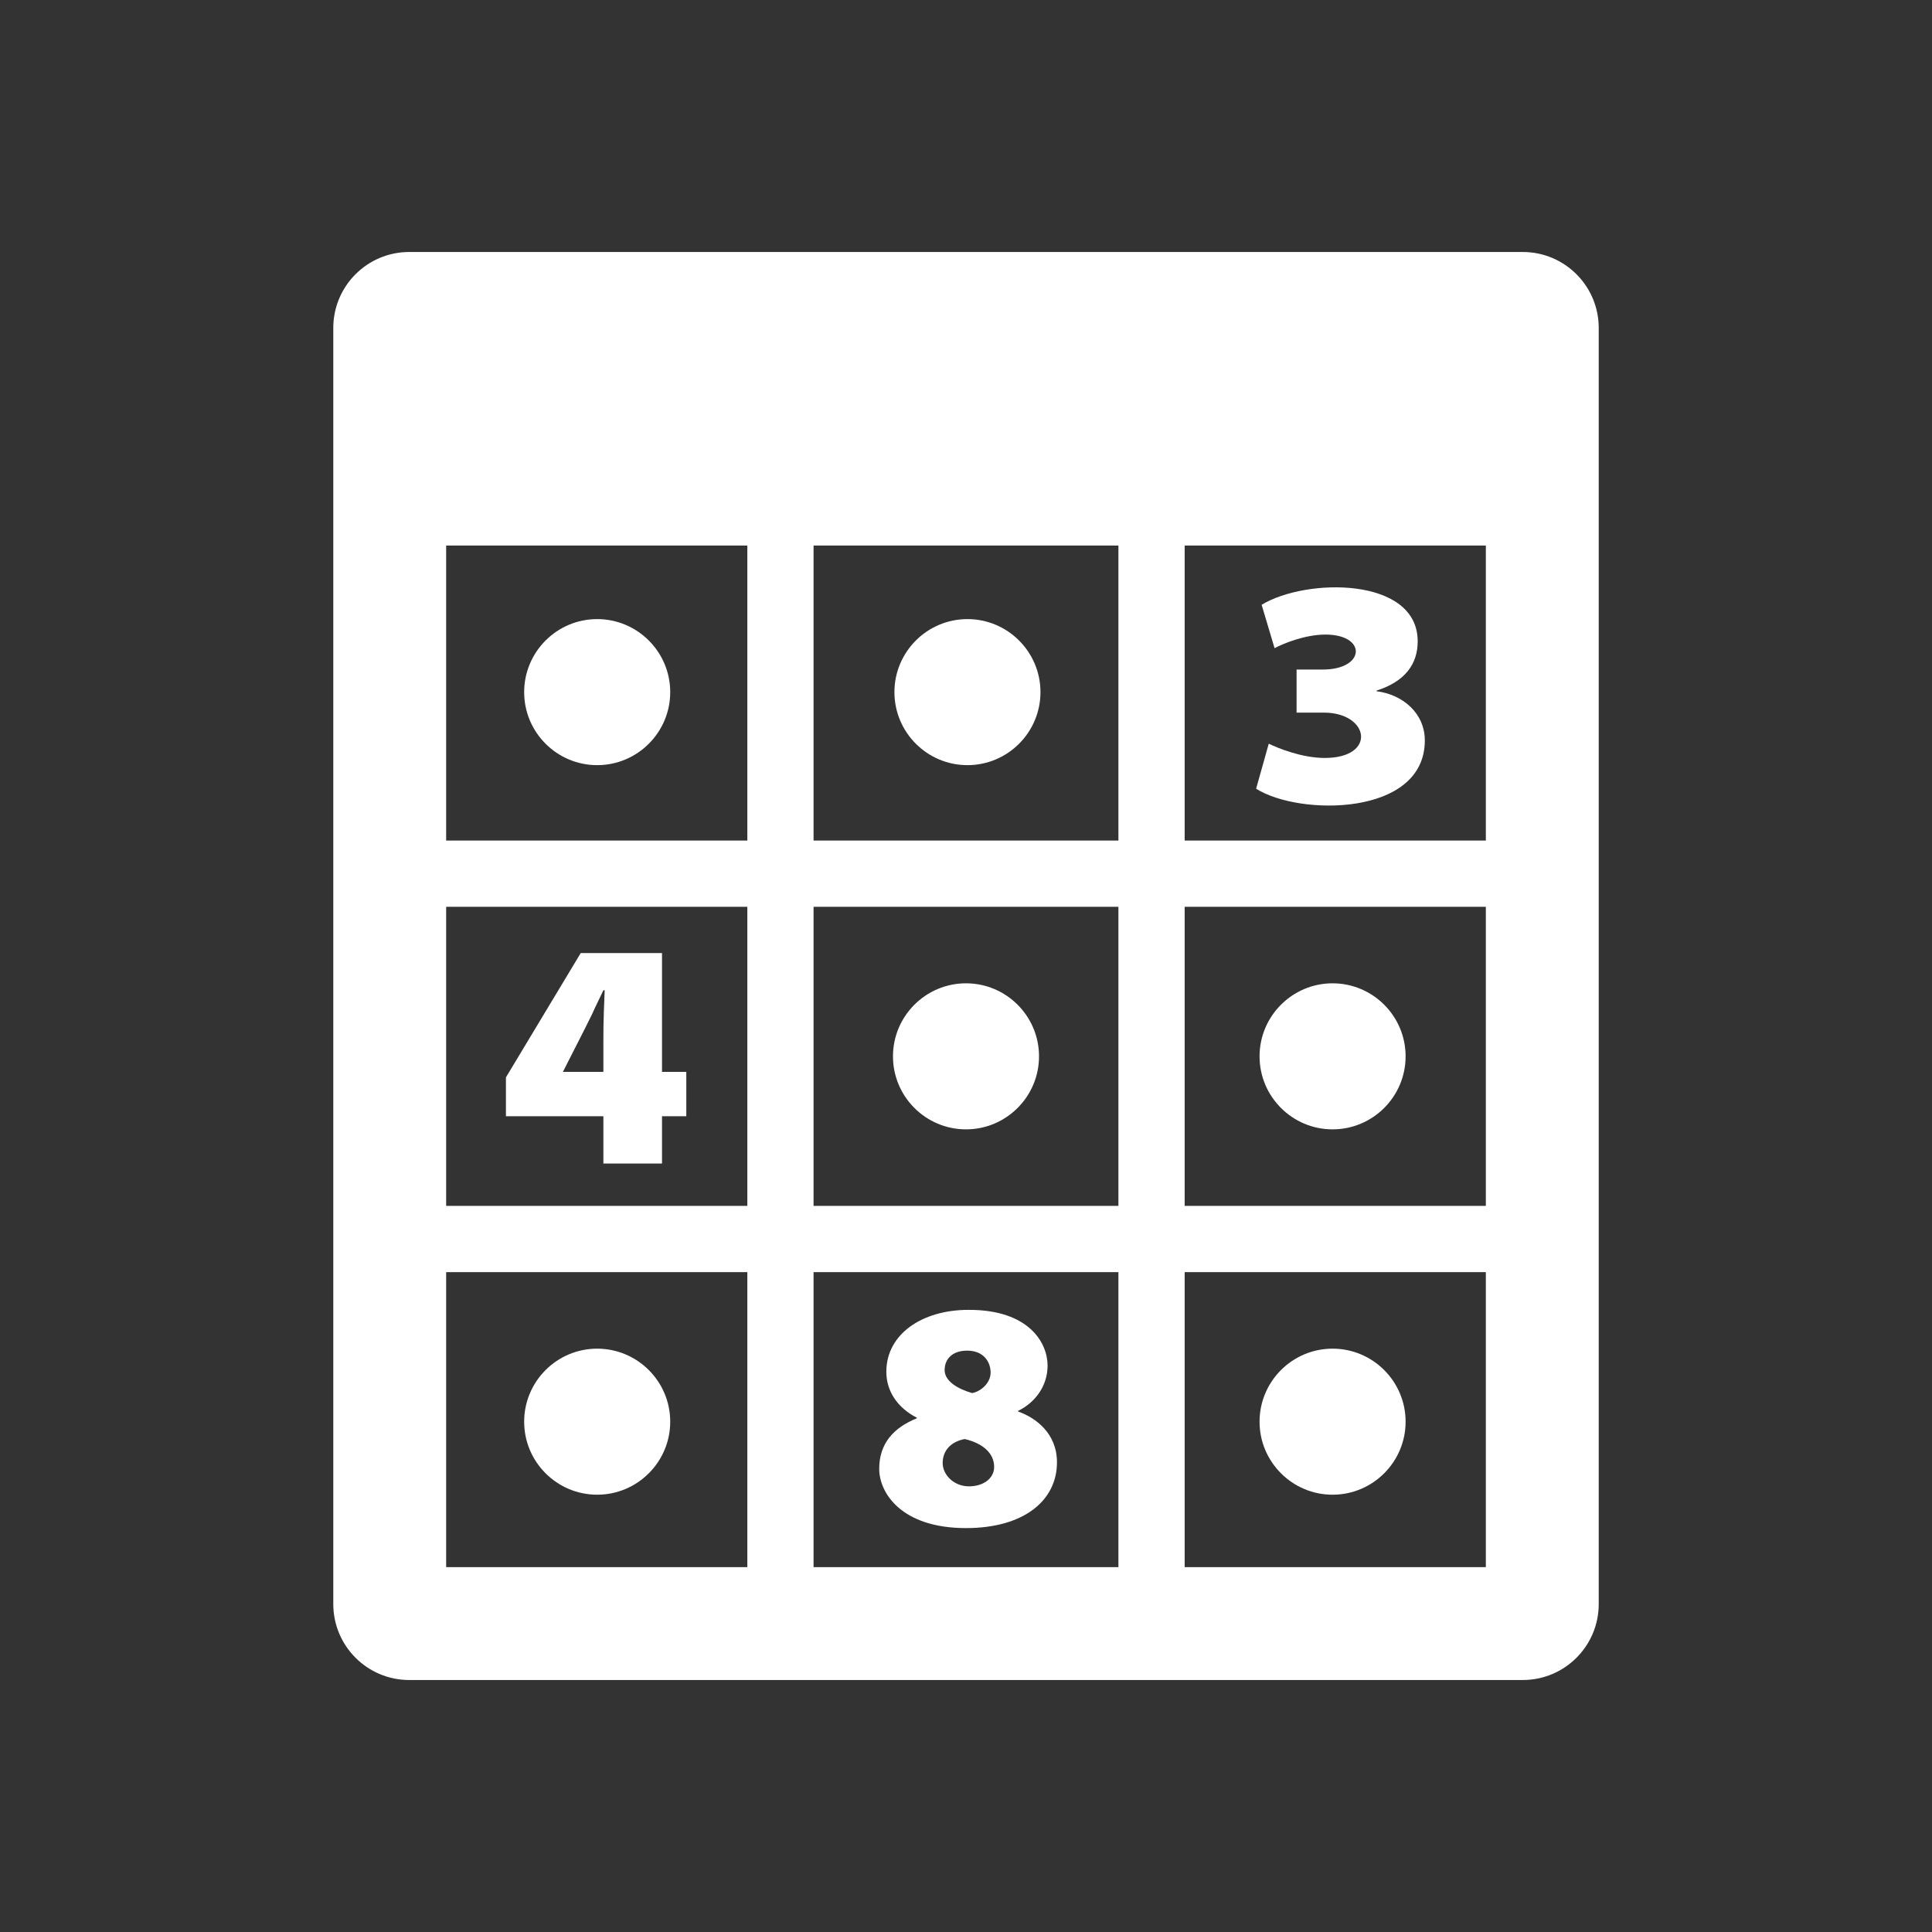 <?xml version="1.0" encoding="utf-8"?>
<!-- Generator: Adobe Illustrator 18.1.1, SVG Export Plug-In . SVG Version: 6.00 Build 0)  -->
<svg version="1.2" baseProfile="tiny" xmlns="http://www.w3.org/2000/svg" xmlns:xlink="http://www.w3.org/1999/xlink" x="0px"
	 y="0px" width="128px" height="128px" viewBox="0 0 128 128" xml:space="preserve">
<rect x="0" y="0" width="128" height="128" fill="#333333" stroke="none"/>
<g id="_x31_28px_boxes">
	<rect fill="none" width="128" height="128"/>
</g>
<g id="Production">
	<g>
		<path fill="#ffffff" d="M58.25,97.314c0,1.587,1.459,3.926,5.749,3.926c3.861,0,6.028-1.845,6.028-4.355
			c0-1.931-1.416-2.961-2.574-3.368v-0.043c1.137-0.558,1.952-1.652,1.952-3.003c0-1.459-1.18-3.69-5.213-3.69h-0.021
			c-3.111,0-5.449,1.63-5.449,4.098c0,1.287,0.729,2.381,2.017,3.046v0.043
			C59.194,94.59,58.25,95.641,58.25,97.314z M64.064,89.484h0.021c1.051,0,1.545,0.708,1.545,1.459
			c0,0.686-0.644,1.244-1.223,1.352c-0.965-0.279-1.823-0.794-1.823-1.524
			C62.584,90.042,63.098,89.484,64.064,89.484z M63.913,95.341c1.137,0.258,1.952,0.901,1.952,1.845
			c0,0.772-0.729,1.287-1.652,1.287h-0.021c-1.008,0-1.738-0.772-1.738-1.545
			C62.455,96.113,62.991,95.513,63.913,95.341z"/>
		<path fill="#ffffff" d="M100.887,16.695H27.113c-2.779,0-5.032,2.253-5.032,5.032v84.546
			c0,2.779,2.253,5.032,5.032,5.032h73.775c2.779,0,5.032-2.253,5.032-5.032V21.727
			C105.919,18.948,103.666,16.695,100.887,16.695z M49.513,103.826H29.559v-19.545h19.954V103.826z M49.513,79.893
			H29.559V60.078h19.954V79.893z M49.513,55.689H29.559V36.144h19.954V55.689z M74.099,103.826H53.901v-19.545h20.197
			V103.826z M74.099,79.893H53.901V60.078h20.197V79.893z M74.099,55.689H53.901V36.144h20.197V55.689z
			 M98.441,103.826H78.487v-19.545h19.954V103.826z M98.441,79.893H78.487V60.078h19.954V79.893z M98.441,55.689
			H78.487V36.144h19.954V55.689z"/>
		<path fill="#ffffff" d="M39.565,50.693c2.668,0,4.839-2.17,4.839-4.838s-2.171-4.838-4.839-4.838
			c-2.668,0-4.838,2.17-4.838,4.838S36.897,50.693,39.565,50.693z"/>
		<path fill="#ffffff" d="M64.096,50.693c2.668,0,4.838-2.17,4.838-4.838s-2.17-4.838-4.838-4.838
			c-2.668,0-4.838,2.17-4.838,4.838S61.428,50.693,64.096,50.693z"/>
		<path fill="#ffffff" d="M64,74.823c2.668,0,4.838-2.171,4.838-4.838c0-2.668-2.17-4.838-4.838-4.838
			s-4.838,2.171-4.838,4.838C59.162,72.653,61.332,74.823,64,74.823z"/>
		<path fill="#ffffff" d="M88.287,74.823c2.668,0,4.838-2.171,4.838-4.838c0-2.668-2.171-4.838-4.838-4.838
			s-4.838,2.171-4.838,4.838C83.448,72.653,85.619,74.823,88.287,74.823z"/>
		<path fill="#ffffff" d="M39.565,99.028c2.668,0,4.839-2.171,4.839-4.838s-2.171-4.838-4.839-4.838
			c-2.668,0-4.838,2.17-4.838,4.838S36.897,99.028,39.565,99.028z"/>
		<path fill="#ffffff" d="M88.287,99.028c2.668,0,4.838-2.171,4.838-4.838c0-2.668-2.171-4.838-4.838-4.838
			s-4.838,2.17-4.838,4.838C83.448,96.857,85.619,99.028,88.287,99.028z"/>
		<path fill="#ffffff" d="M87.769,50.216c-1.544,0-3.132-0.665-3.711-0.944l-0.837,2.982
			c2.85,1.814,11.177,1.848,11.177-3.196c0-1.802-1.459-3.046-3.197-3.261V45.754c1.888-0.601,2.725-1.759,2.725-3.261
			c0-4.289-7.395-4.217-10.34-2.424l0.858,2.874c0.558-0.3,2.017-0.901,3.368-0.901
			c2.767,0,2.659,2.317-0.172,2.317h-1.738v2.853h1.802C90.734,47.213,91.228,50.216,87.769,50.216z"/>
		<path fill="#ffffff" d="M39.977,77.086h3.883v-3.132h1.609V71.015h-1.609v-7.873h-5.385l-4.956,8.238v2.574h6.457
			V77.086z M37.295,71.015l0.021-0.043c2.843-5.58,1.405-2.799,2.66-5.363h0.086
			c-0.101,2.529-0.086,2.131-0.086,5.406H37.295z"/>
	</g>
</g>
</svg>
